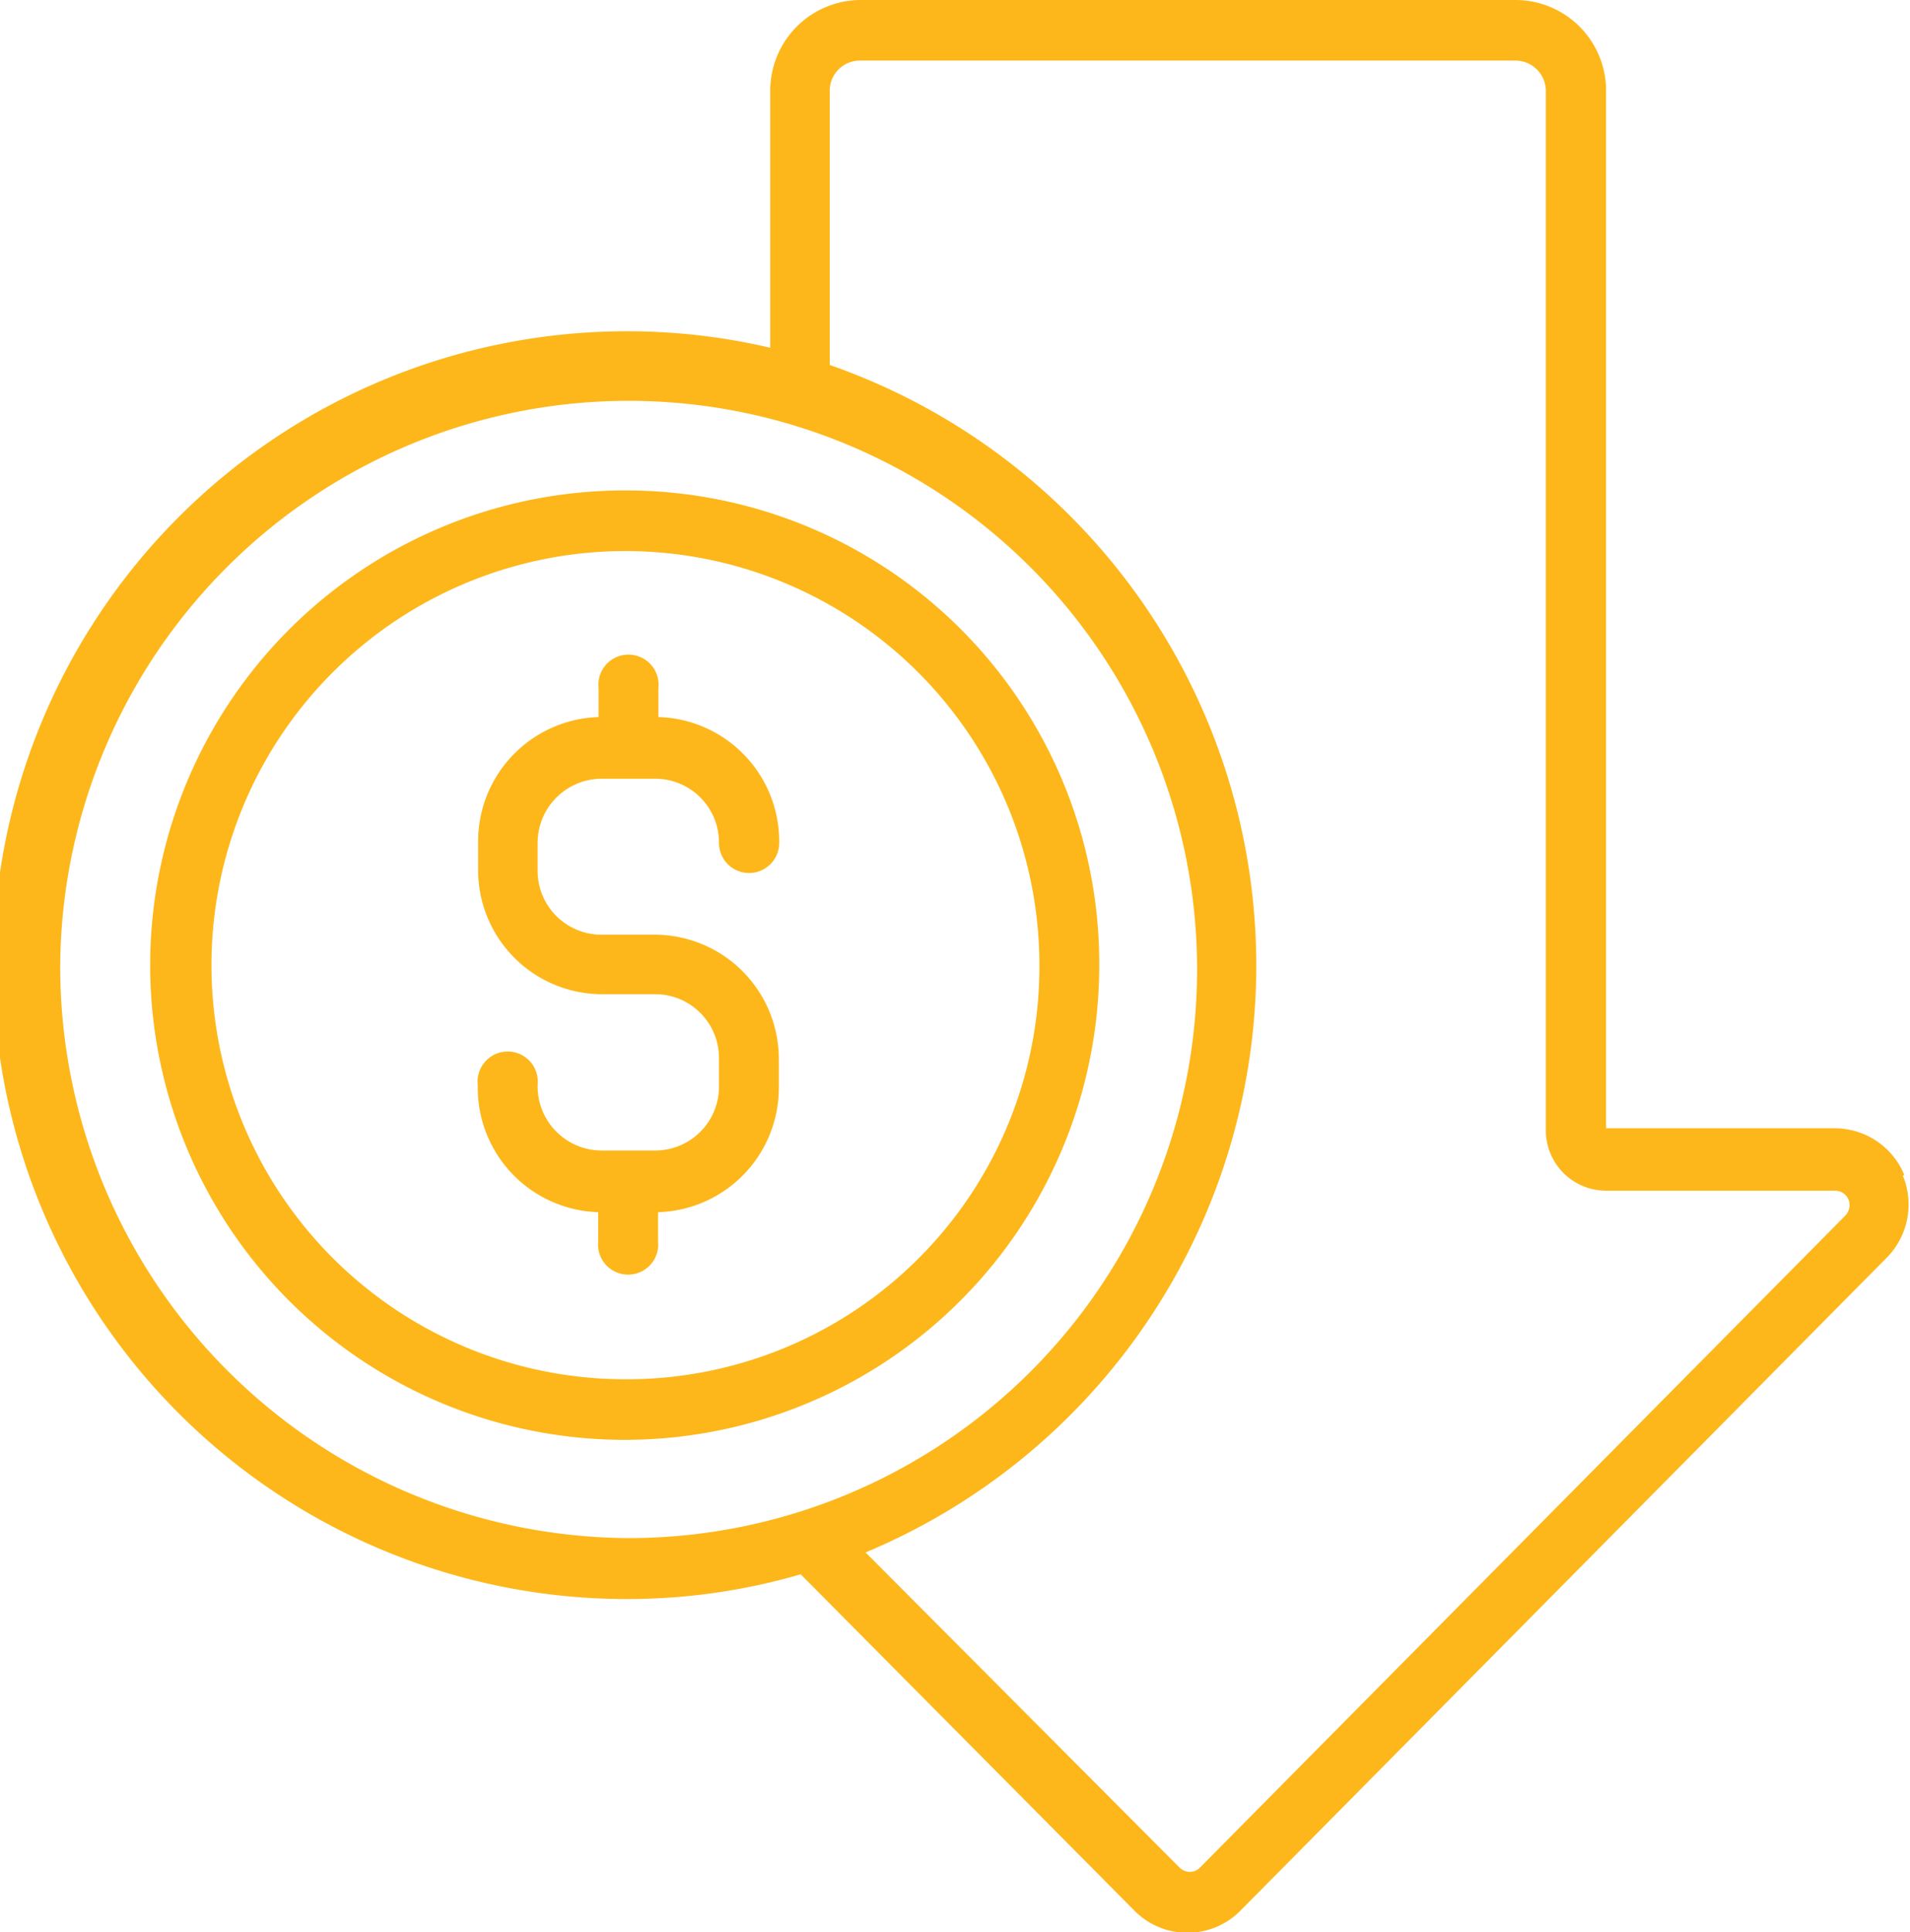 <svg xmlns="http://www.w3.org/2000/svg" viewBox="0 0 53.29 53.89"><defs><style>.cls-1{fill:#fdb71a;}</style></defs><g id="Layer_2" data-name="Layer 2"><g id="Layer_1-2" data-name="Layer 1"><path class="cls-1" d="M51.49,33.9l-18,18.18a.4.4,0,0,1-.29.13.42.42,0,0,1-.3-.13L24.15,43.3a17.74,17.74,0,0,0-1-33.12V2.53A.84.84,0,0,1,24,1.69H42.29a.85.85,0,0,1,.84.84v29a1.68,1.68,0,0,0,1.67,1.68h6.39a.41.41,0,0,1,.39.26A.43.43,0,0,1,51.49,33.9Zm-49.81-7a15.86,15.86,0,1,1,15.86,16,15.94,15.94,0,0,1-15.86-16m51.45,5.87a2.1,2.1,0,0,0-1.94-1.3H44.81v-29A2.53,2.53,0,0,0,42.29,0H24a2.53,2.53,0,0,0-2.51,2.53V9.7a17.39,17.39,0,0,0-4-.46,17.68,17.68,0,0,0,0,35.36,17.28,17.28,0,0,0,4.85-.69l9.29,9.36a2.08,2.08,0,0,0,3,0l18-18.18a2.11,2.11,0,0,0,.46-2.3Z"/><path class="cls-1" d="M16.79,21.72h1.5a1.78,1.78,0,0,1,1.77,1.79.84.84,0,0,0,1.68,0A3.47,3.47,0,0,0,18.37,20v-.81a.84.84,0,1,0-1.67,0V20a3.47,3.47,0,0,0-3.36,3.48v.78a3.46,3.46,0,0,0,3.45,3.47h1.5a1.78,1.78,0,0,1,1.77,1.79v.78a1.78,1.78,0,0,1-1.77,1.79h-1.5A1.79,1.79,0,0,1,15,30.33v-.07a.84.84,0,1,0-1.67,0v.07a3.47,3.47,0,0,0,3.36,3.48v.81a.84.84,0,1,0,1.67,0v-.81a3.47,3.47,0,0,0,3.37-3.48v-.78a3.47,3.47,0,0,0-3.45-3.48h-1.5A1.78,1.78,0,0,1,15,24.29v-.78a1.79,1.79,0,0,1,1.78-1.79"/><path class="cls-1" d="M17.54,38.47A11.55,11.55,0,1,1,29,26.92,11.51,11.51,0,0,1,17.54,38.47m0-24.79A13.24,13.24,0,1,0,30.67,26.92,13.2,13.2,0,0,0,17.54,13.68"/></g></g></svg>